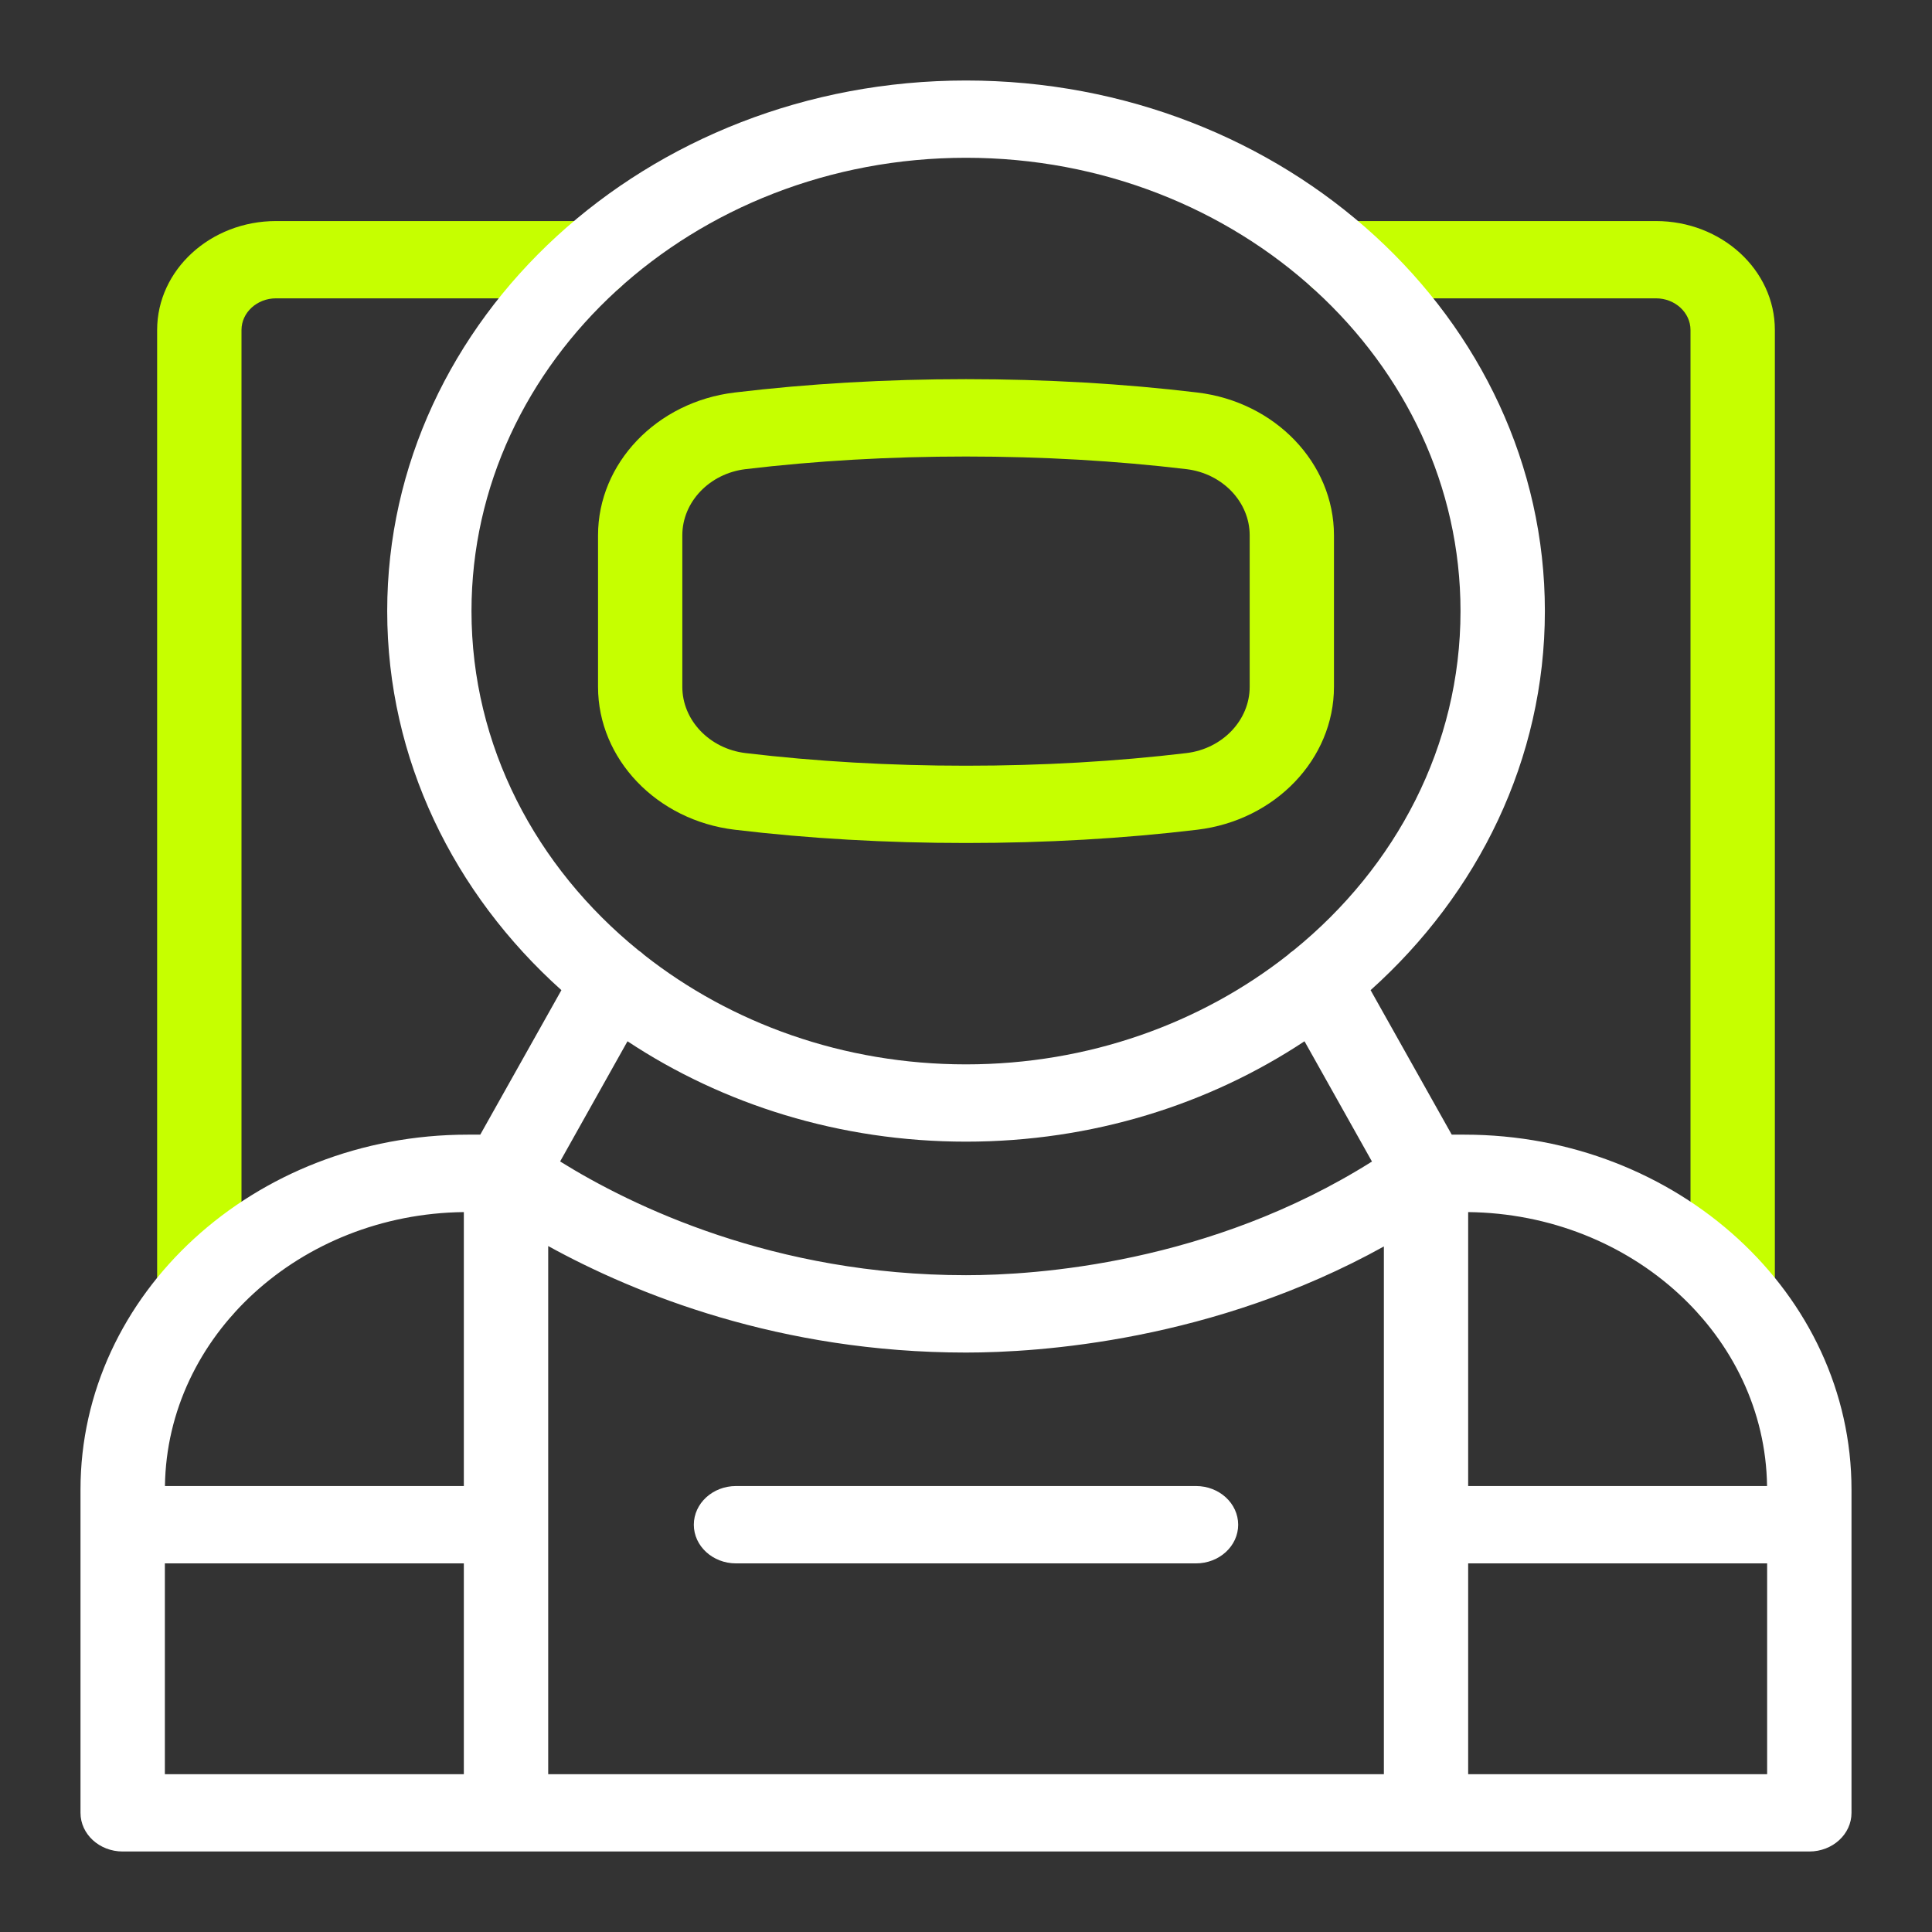 <svg width="24" height="24" viewBox="0 0 24 24" fill="none" xmlns="http://www.w3.org/2000/svg">
<rect x="0" y="0" width="24" height="24" fill="#333333" stroke="none"/>
<path d="M12 10.472C11.01 10.472 10.043 10.417 9.126 10.307C8.158 10.191 7.429 9.428 7.429 8.532V6.65C7.429 5.754 8.158 4.992 9.126 4.876C10.043 4.766 11.01 4.71 12 4.71C12.99 4.71 13.957 4.766 14.874 4.876C15.842 4.992 16.571 5.754 16.571 6.65V8.532C16.571 9.428 15.842 10.191 14.874 10.307C13.957 10.417 12.99 10.472 12 10.472ZM12 5.671C11.055 5.671 10.133 5.724 9.261 5.828C8.814 5.882 8.476 6.235 8.476 6.65V8.532C8.476 8.947 8.814 9.301 9.261 9.355C10.133 9.459 11.055 9.512 12 9.512C12.945 9.512 13.867 9.459 14.739 9.355C15.186 9.301 15.524 8.947 15.524 8.532V6.65C15.524 6.235 15.186 5.882 14.739 5.828C13.867 5.724 12.945 5.671 12 5.671Z" fill="#C6FF00"/>
<path d="M14.857 19.421H9.143C8.854 19.421 8.619 19.206 8.619 18.941C8.619 18.675 8.854 18.46 9.143 18.46H14.857C15.146 18.46 15.381 18.675 15.381 18.941C15.381 19.206 15.146 19.421 14.857 19.421Z" fill="white"/>
<path d="M2.476 16.517C2.187 16.517 1.952 16.302 1.952 16.037V4.099C1.952 3.353 2.615 2.746 3.429 2.746H7.339C7.628 2.746 7.862 2.961 7.862 3.226C7.862 3.491 7.628 3.706 7.339 3.706H3.429C3.192 3.706 3 3.883 3 4.099V16.037C3 16.302 2.765 16.517 2.476 16.517Z" fill="#C6FF00"/>
<path d="M21.524 16.517C21.235 16.517 21 16.302 21 16.037V4.099C21 3.883 20.808 3.706 20.571 3.706H16.661C16.372 3.706 16.138 3.491 16.138 3.226C16.138 2.961 16.372 2.746 16.661 2.746H20.571C21.385 2.746 22.048 3.353 22.048 4.099V16.037C22.048 16.302 21.813 16.517 21.524 16.517Z" fill="#C6FF00"/>
<path d="M22.476 23C22.765 23 23 22.785 23 22.52V18.941V18.504C23 16.073 20.842 14.095 18.191 14.095H18.034L17.026 12.3C18.361 11.102 19.191 9.434 19.191 7.591C19.191 3.957 15.965 1 12 1C8.035 1 4.81 3.957 4.81 7.591C4.81 9.434 5.639 11.102 6.974 12.3L5.966 14.095H5.81C3.158 14.095 1 16.073 1 18.504V18.941V22.52C1 22.785 1.235 23 1.524 23H22.476ZM21.951 18.46H18.238V15.057C20.274 15.08 21.926 16.594 21.951 18.46ZM6.81 18.941V15.479C7.895 16.076 9.69 16.802 12 16.802C12.905 16.802 15.069 16.661 17.191 15.484V18.941V22.04H6.81V18.941ZM5.857 7.591C5.857 4.486 8.613 1.96 12 1.96C15.387 1.96 18.143 4.486 18.143 7.591C18.143 9.266 17.341 10.772 16.071 11.804C16.044 11.822 16.019 11.842 15.996 11.864C14.921 12.71 13.525 13.222 12 13.222C10.475 13.222 9.079 12.71 8.004 11.864C7.981 11.842 7.956 11.822 7.929 11.804C6.659 10.771 5.857 9.266 5.857 7.591ZM7.795 12.935C8.979 13.719 10.431 14.182 12 14.182C13.569 14.182 15.021 13.719 16.205 12.935L17.043 14.429C15.028 15.698 12.868 15.841 12 15.841C9.615 15.841 7.847 14.981 6.958 14.428L7.795 12.935ZM5.762 15.057V18.46H2.049C2.074 16.594 3.725 15.08 5.762 15.057ZM2.048 19.421H5.762V22.04H2.048V19.421ZM21.952 22.04H18.238V19.421H21.952V22.04Z" fill="white"/>
</svg>
